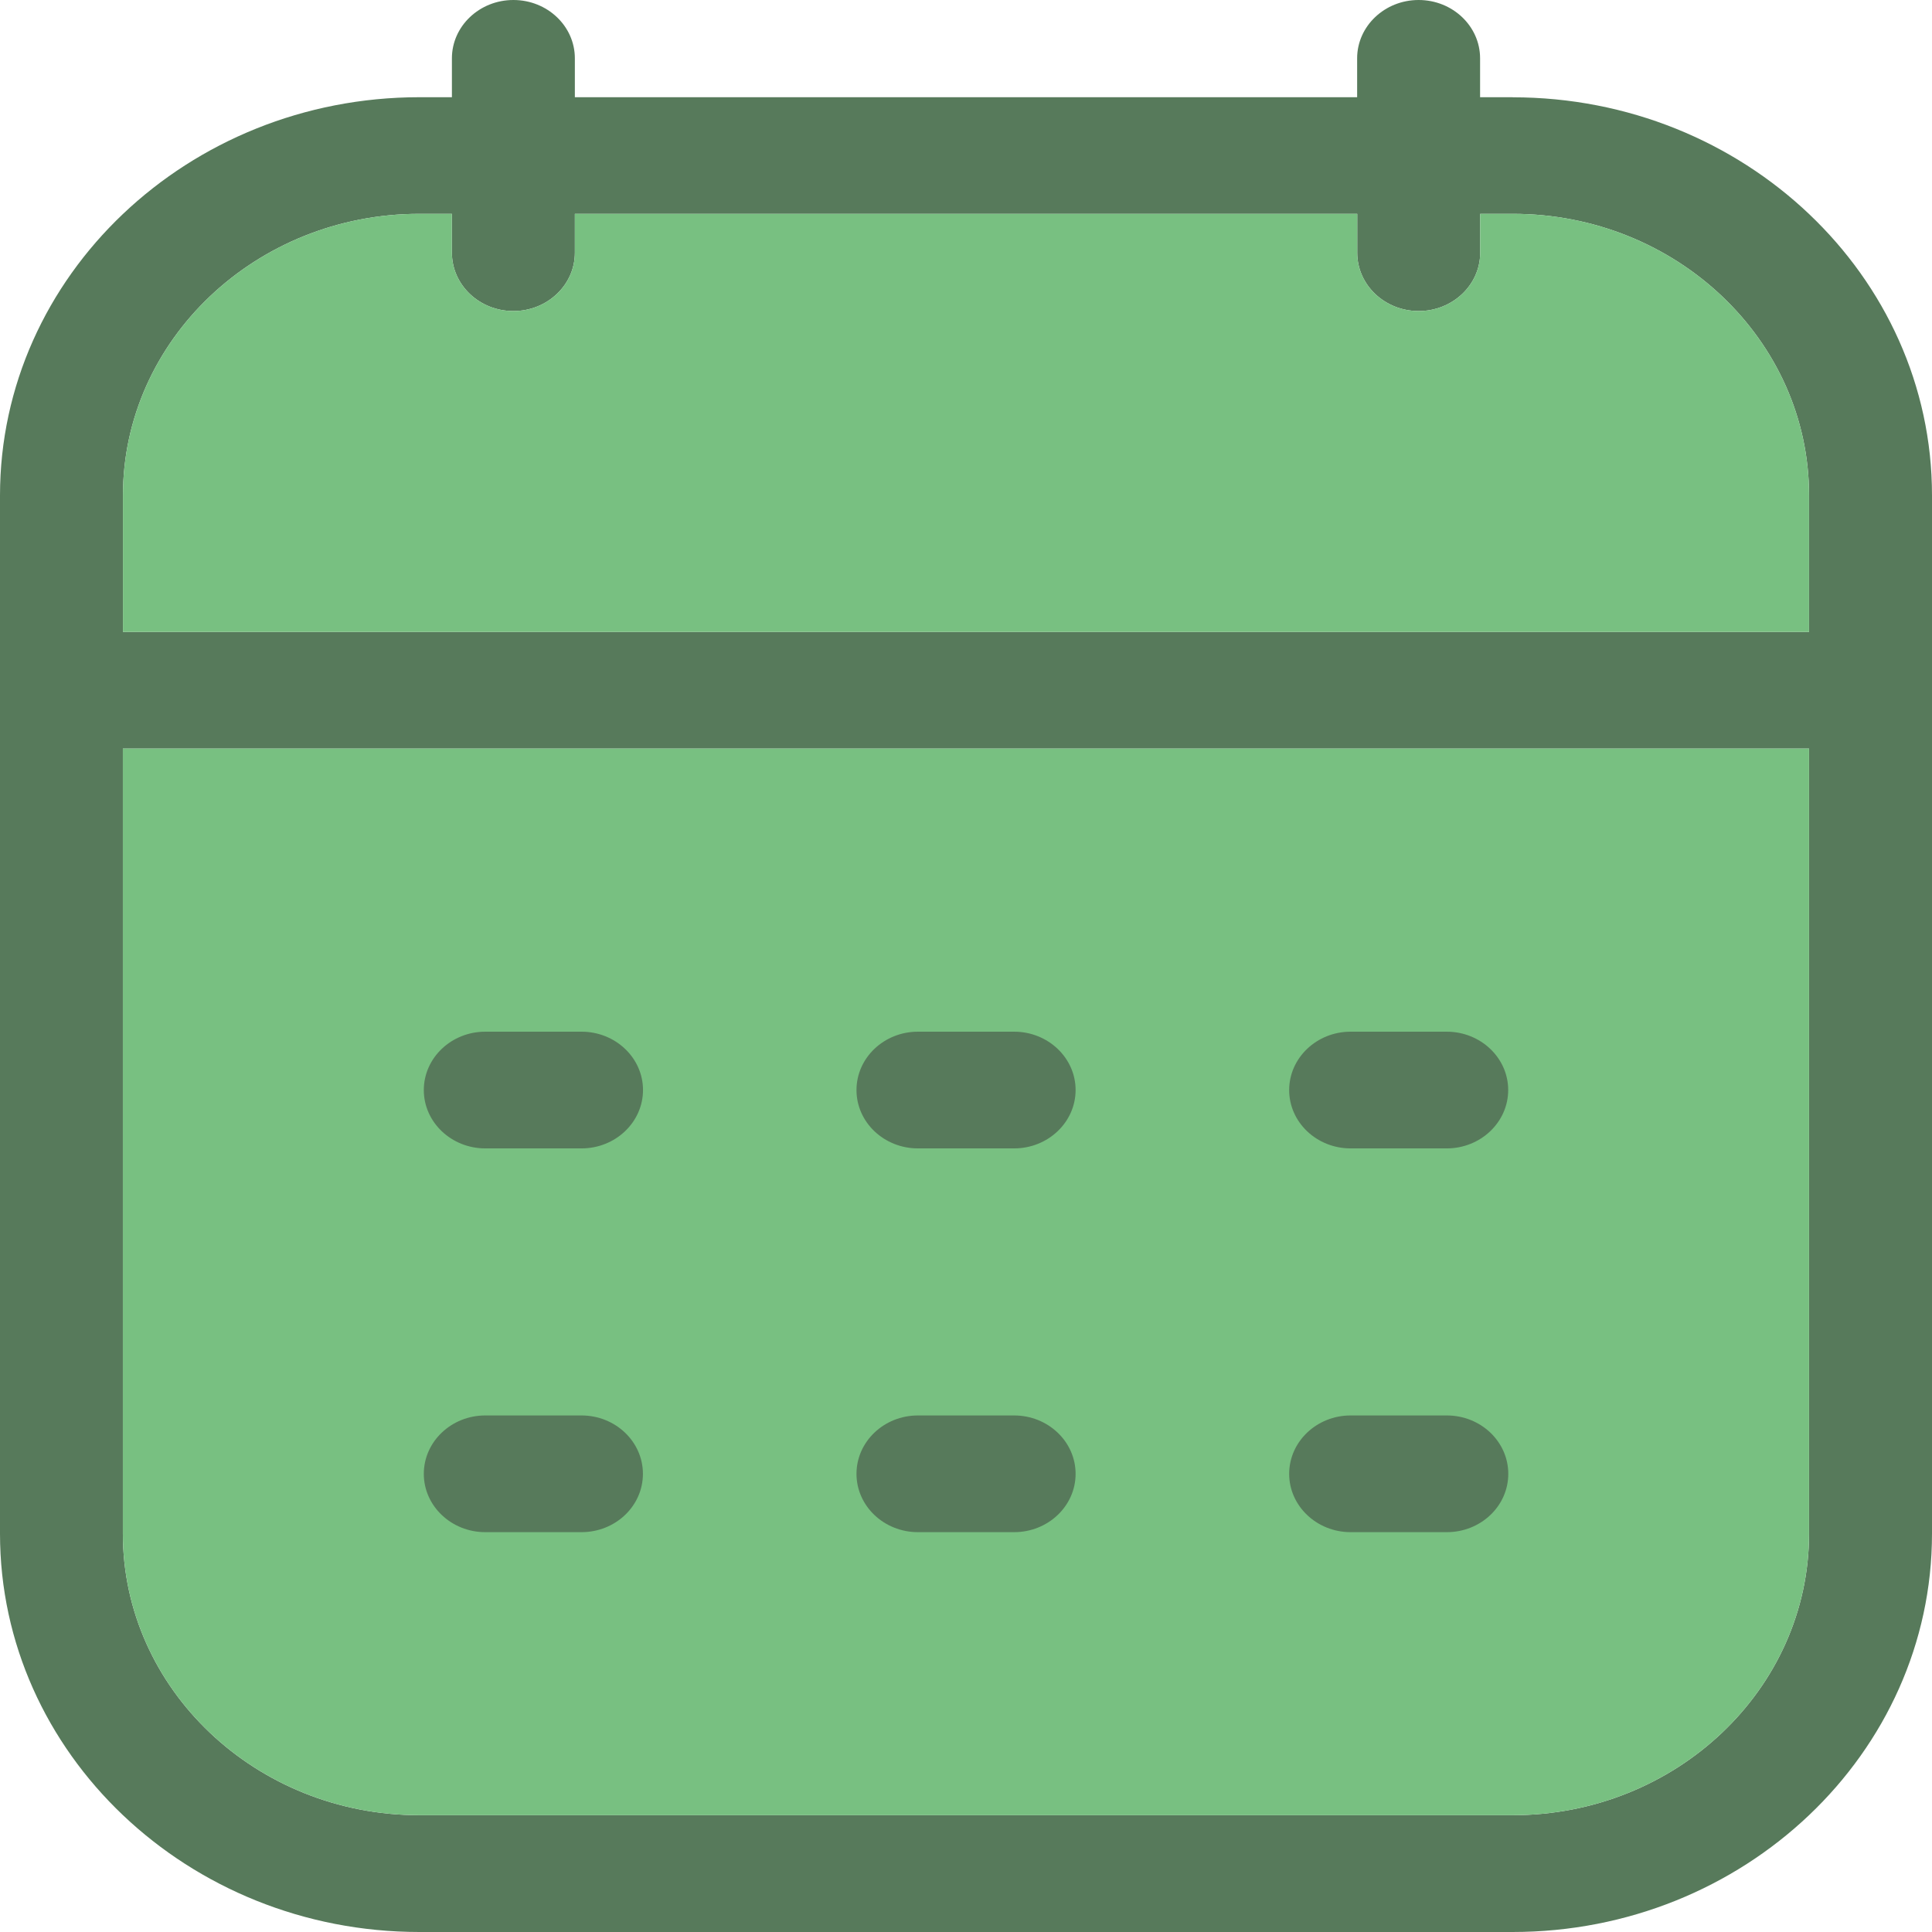 <svg width="22" height="22" fill="none" xmlns="http://www.w3.org/2000/svg"><g clip-path="url(#a)"><path d="M17.226 1.107h-.372V.664c0-.366-.313-.664-.7-.664-.386 0-.7.298-.7.664v.443H6.546V.664c0-.366-.313-.664-.7-.664-.386 0-.7.298-.7.664v.443h-.37C2.143 1.107 0 3.14 0 5.642v11.822C0 19.965 2.142 22 4.776 22h12.448C19.858 22 22 19.965 22 17.464V5.64c0-2.499-2.142-4.532-4.774-4.532ZM4.776 2.435h.37v.443c0 .367.313.664.7.664.386 0 .7-.297.7-.664v-.443h8.909v.443c0 .367.313.664.7.664.386 0 .7-.297.7-.664v-.443h.371c1.86 0 3.374 1.438 3.374 3.204v1.557H1.4V5.642c0-1.768 1.514-3.207 3.376-3.207ZM17.224 20.67H4.776c-1.862 0-3.377-1.438-3.377-3.206v-8.94H20.6v8.94c0 1.768-1.514 3.206-3.376 3.206Z" fill="#577A5B"/><path d="M4.776 2.435h.37v.443c0 .367.313.664.7.664.386 0 .7-.297.7-.664v-.443h8.909v.443c0 .367.313.664.7.664.386 0 .7-.297.7-.664v-.443h.371c1.86 0 3.374 1.438 3.374 3.204v1.557H1.4V5.642c0-1.768 1.514-3.207 3.376-3.207ZM17.224 20.67H4.776c-1.862 0-3.377-1.438-3.377-3.206v-8.94H20.6v8.94c0 1.768-1.514 3.206-3.376 3.206Z" fill="#78C081"/><path d="M6.622 11.748H5.526c-.386 0-.7.298-.7.665 0 .366.314.664.7.664h1.096c.386 0 .7-.298.7-.665 0-.366-.314-.664-.7-.664ZM11.548 11.748h-1.095c-.387 0-.7.298-.7.665 0 .366.313.664.7.664h1.095c.386 0 .7-.298.7-.665 0-.366-.314-.664-.7-.664ZM15.379 13.077h1.095c.386 0 .7-.298.7-.665 0-.366-.314-.664-.7-.664H15.38c-.386 0-.7.298-.7.665 0 .366.313.664.7.664ZM6.621 16.118H5.526c-.386 0-.7.298-.7.665 0 .366.314.664.7.664h1.095c.387 0 .7-.297.7-.664 0-.367-.313-.665-.7-.665ZM11.548 16.118h-1.095c-.387 0-.7.298-.7.665 0 .366.313.664.7.664h1.095c.386 0 .7-.297.7-.664 0-.367-.314-.665-.7-.665ZM16.474 16.118H15.38c-.386 0-.7.298-.7.665 0 .366.314.664.7.664h1.095c.387 0 .7-.297.7-.664 0-.367-.313-.665-.7-.665Z" fill="#577A5B"/></g><defs><clipPath id="a"><path fill="#fff" d="M0 0h22v22H0z"/></clipPath></defs></svg>